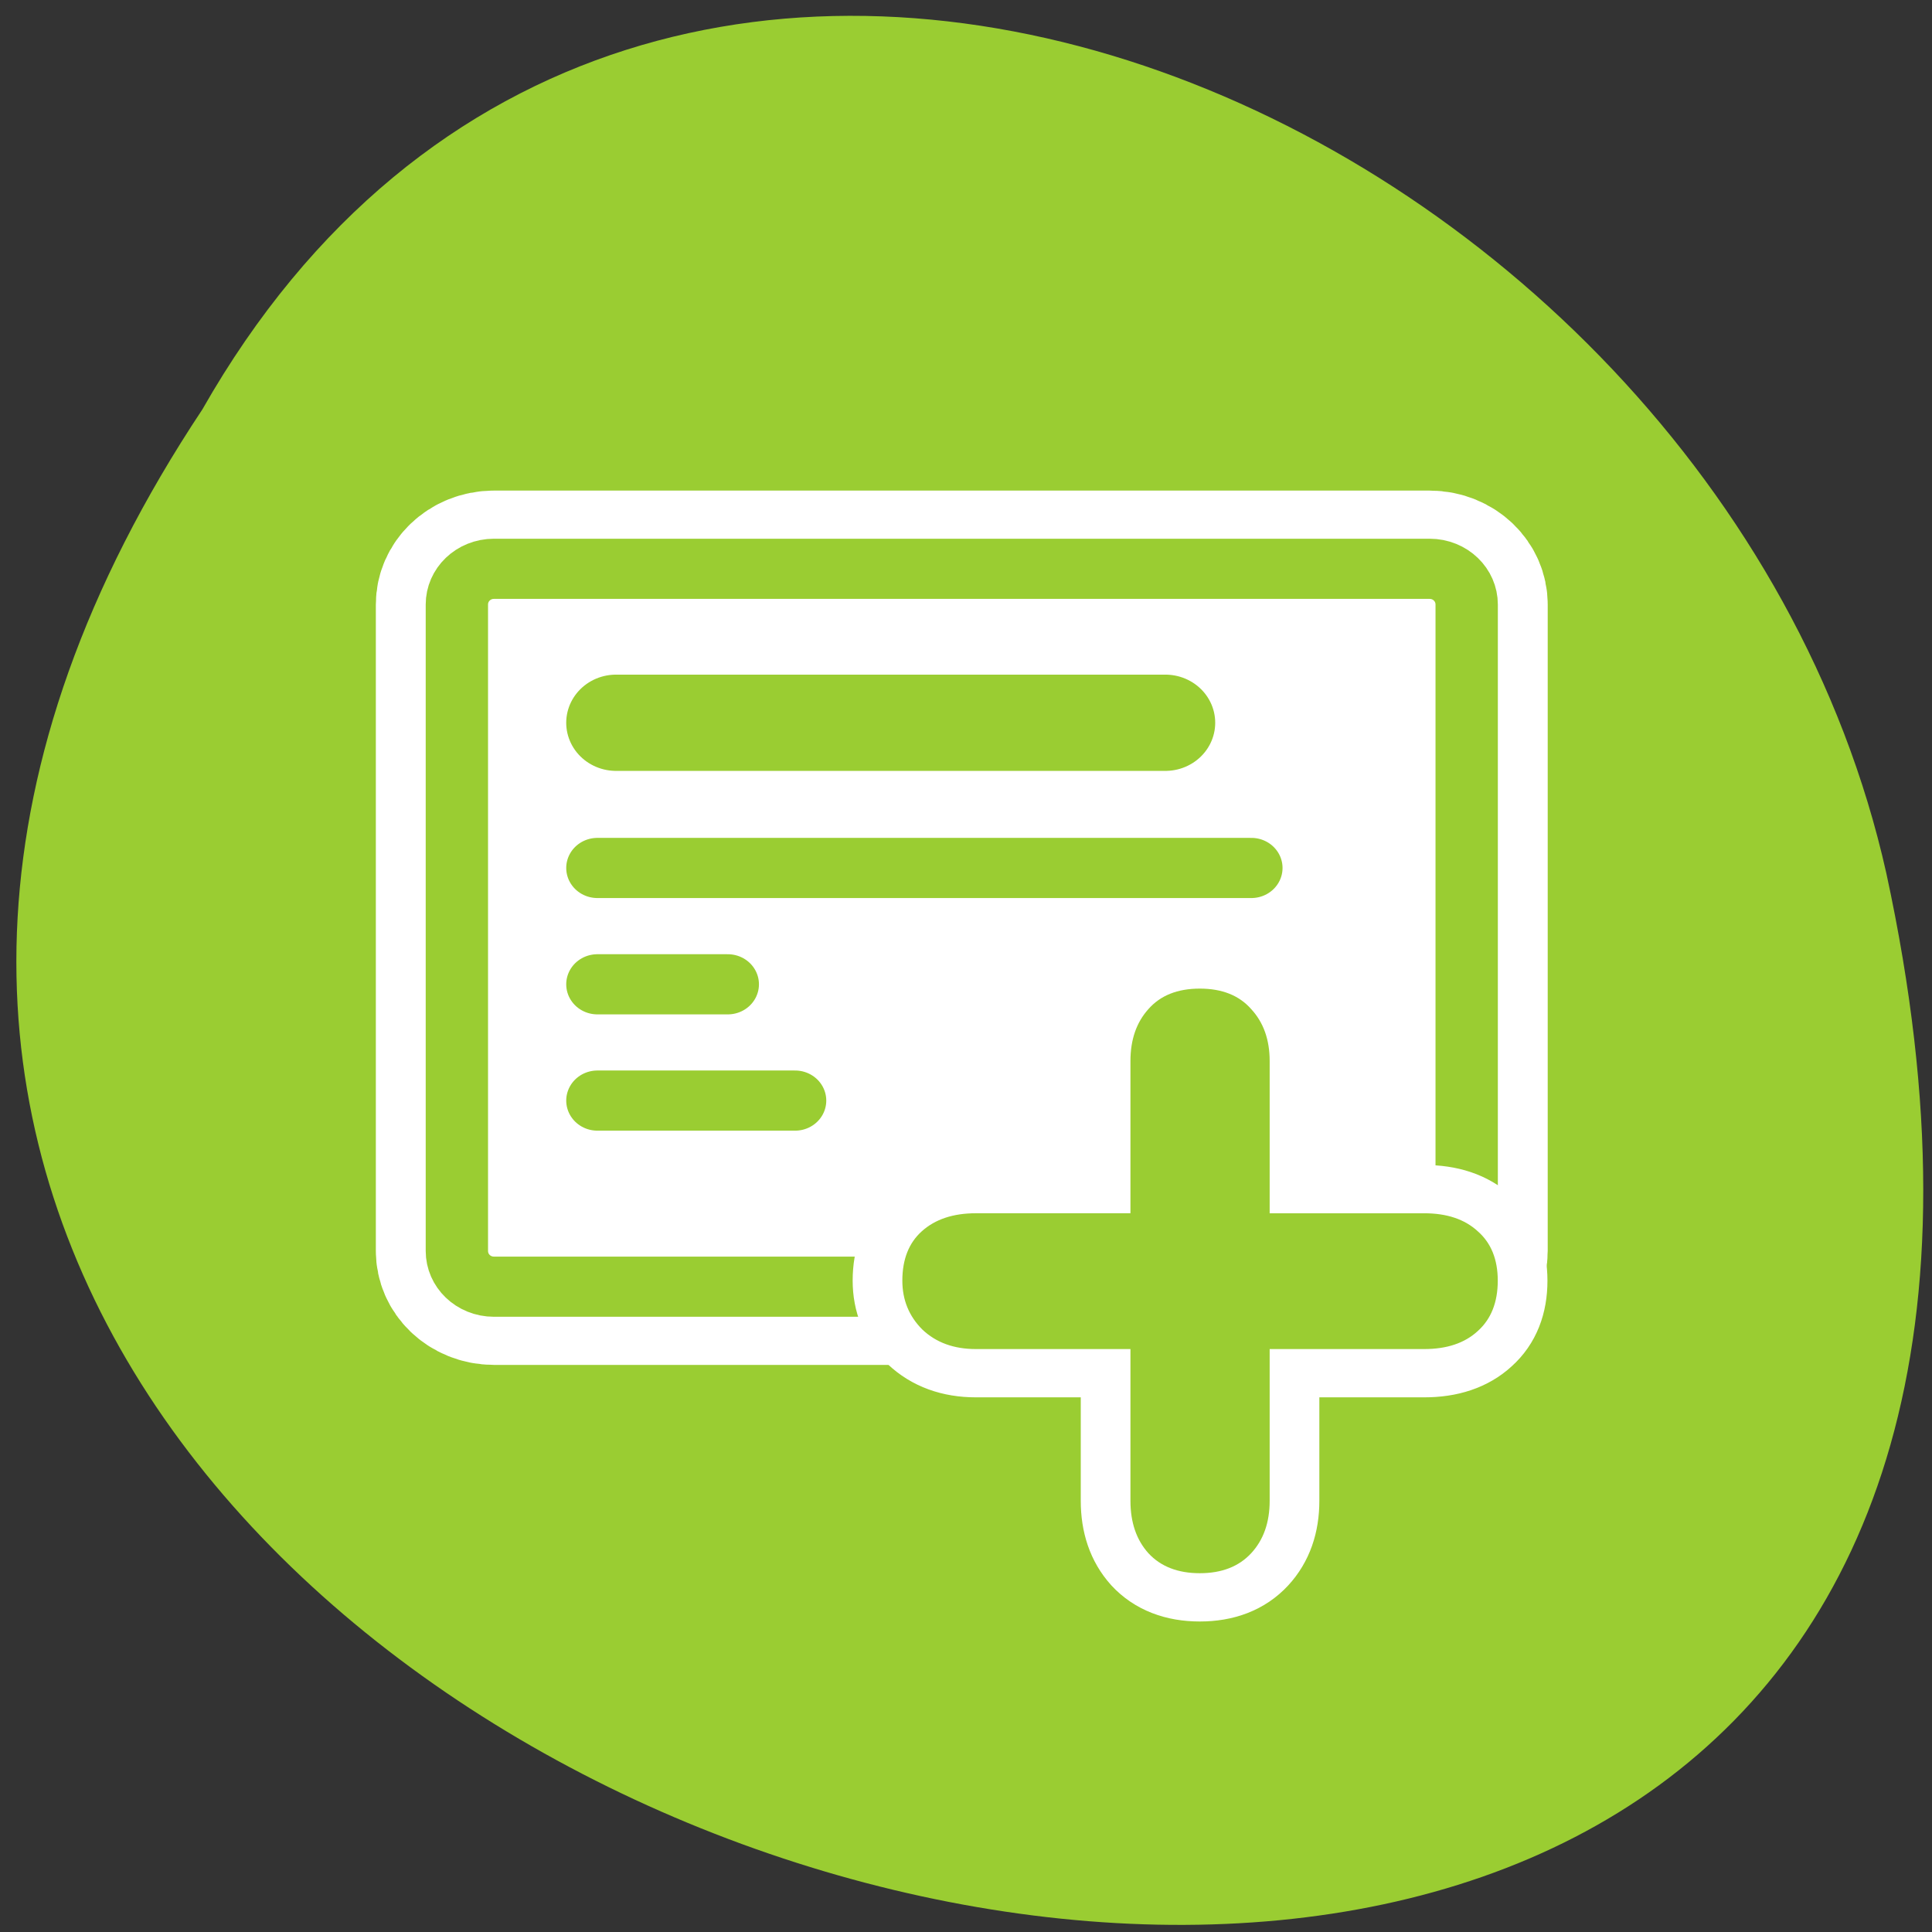 <svg xmlns="http://www.w3.org/2000/svg" xmlns:xlink="http://www.w3.org/1999/xlink" viewBox="0 0 256 256"><rect x="0" y="0" width="256" height="256" fill="#333333" stroke="none"/><defs><path d="m 153.54 78.21 c 0 12.274 -9.95 22.22 -22.22 22.22 -12.274 0 -22.22 -9.95 -22.22 -22.22 0 -12.274 9.95 -22.22 22.22 -22.22 12.274 0 22.22 9.95 22.22 22.22 z" id="0" style="fill:#fff;color:#000"/><use xlink:href="#0" id="1"/></defs><g transform="matrix(0.987 0 0 0.996 1.888 -0.644)"><use height="1" width="1" transform="translate(15.781 13.13)" xlink:href="#1"/><use height="1" width="1" transform="translate(18.424 91.18)" xlink:href="#1"/><use height="1" width="1" transform="translate(-66.794 48.49)" xlink:href="#1"/><path d="m 20.935 850.74 c -127.95 190.94 280.09 308.54 226.07 61.711 -23.02 -102.01 -167.39 -163.91 -226.07 -61.711 z" transform="translate(4.323 -795.63)" style="fill:#9acd32;color:#000"/></g><g transform="matrix(2.643 0 0 2.551 48.15 63.41)"><g style="stroke-linecap:round;stroke-linejoin:round"><g transform="translate(0 -6.668)"><path d="m 6.546 11.356 c -1.03 0 -1.859 0.827 -1.859 1.855 v 33.579 c 0 1.028 0.829 1.855 1.859 1.855 h 46.908 c 1.03 0 1.859 -0.827 1.859 -1.855 v -33.579 c 0 -1.028 -0.829 -1.855 -1.859 -1.855 h -46.908 z" style="fill:none;stroke:#fff;stroke-width:8.125"/><path d="m 6.546 11.356 c -1.03 0 -1.859 0.827 -1.859 1.855 v 33.579 c 0 1.028 0.829 1.855 1.859 1.855 h 46.908 c 1.03 0 1.859 -0.827 1.859 -1.855 v -33.579 c 0 -1.028 -0.829 -1.855 -1.859 -1.855 h -46.908 z" style="fill:#fff;stroke:#9acd32;fill-rule:evenodd;stroke-width:3.125"/></g><g style="fill:none;stroke:#9acd32"><path d="m 12.669 12.685 h 27.537" style="stroke-width:5"/><g style="stroke-width:3.125"><path d="m 11.732 20.227 h 32.787"/><path d="m 11.732 26.27 h 6.537"/><path d="m 11.732 32.31 h 9.912"/></g></g></g><g transform="matrix(0.734 0 0 0.739 19.889 19.279)"><path d="m 25.296 25.554 v -10.703 c 0 -1.497 0.409 -2.714 1.228 -3.649 0.819 -0.959 1.988 -1.439 3.509 -1.439 1.521 0 2.69 0.48 3.509 1.439 0.842 0.936 1.263 2.152 1.263 3.649 v 10.703 h 10.562 c 1.544 0 2.76 0.421 3.649 1.263 0.912 0.819 1.369 1.977 1.369 3.474 0 1.521 -0.456 2.702 -1.369 3.544 -0.889 0.842 -2.105 1.263 -3.649 1.263 h -10.562 v 10.667 c 0 1.521 -0.421 2.749 -1.263 3.684 -0.842 0.936 -2.01 1.404 -3.509 1.404 -1.497 0 -2.667 -0.468 -3.509 -1.404 -0.819 -0.936 -1.228 -2.164 -1.228 -3.684 v -10.667 h -10.562 c -1.497 0 -2.714 -0.456 -3.649 -1.369 -0.912 -0.936 -1.369 -2.082 -1.369 -3.439 0 -1.497 0.444 -2.655 1.333 -3.474 0.912 -0.842 2.14 -1.263 3.684 -1.263 h 10.562 z" style="fill:none;stroke:#fff;stroke-linecap:round;stroke-linejoin:round;stroke-width:6.787"/><path d="m 25.296 25.554 v -10.703 c 0 -1.497 0.409 -2.714 1.228 -3.649 0.819 -0.959 1.988 -1.439 3.509 -1.439 1.521 0 2.69 0.48 3.509 1.439 0.842 0.936 1.263 2.152 1.263 3.649 v 10.703 h 10.562 c 1.544 0 2.76 0.421 3.649 1.263 0.912 0.819 1.369 1.977 1.369 3.474 0 1.521 -0.456 2.702 -1.369 3.544 -0.889 0.842 -2.105 1.263 -3.649 1.263 h -10.562 v 10.667 c 0 1.521 -0.421 2.749 -1.263 3.684 -0.842 0.936 -2.01 1.404 -3.509 1.404 -1.497 0 -2.667 -0.468 -3.509 -1.404 -0.819 -0.936 -1.228 -2.164 -1.228 -3.684 v -10.667 h -10.562 c -1.497 0 -2.714 -0.456 -3.649 -1.369 -0.912 -0.936 -1.369 -2.082 -1.369 -3.439 0 -1.497 0.444 -2.655 1.333 -3.474 0.912 -0.842 2.14 -1.263 3.684 -1.263 h 10.562 z" style="fill:#9acd32"/></g></g></svg>